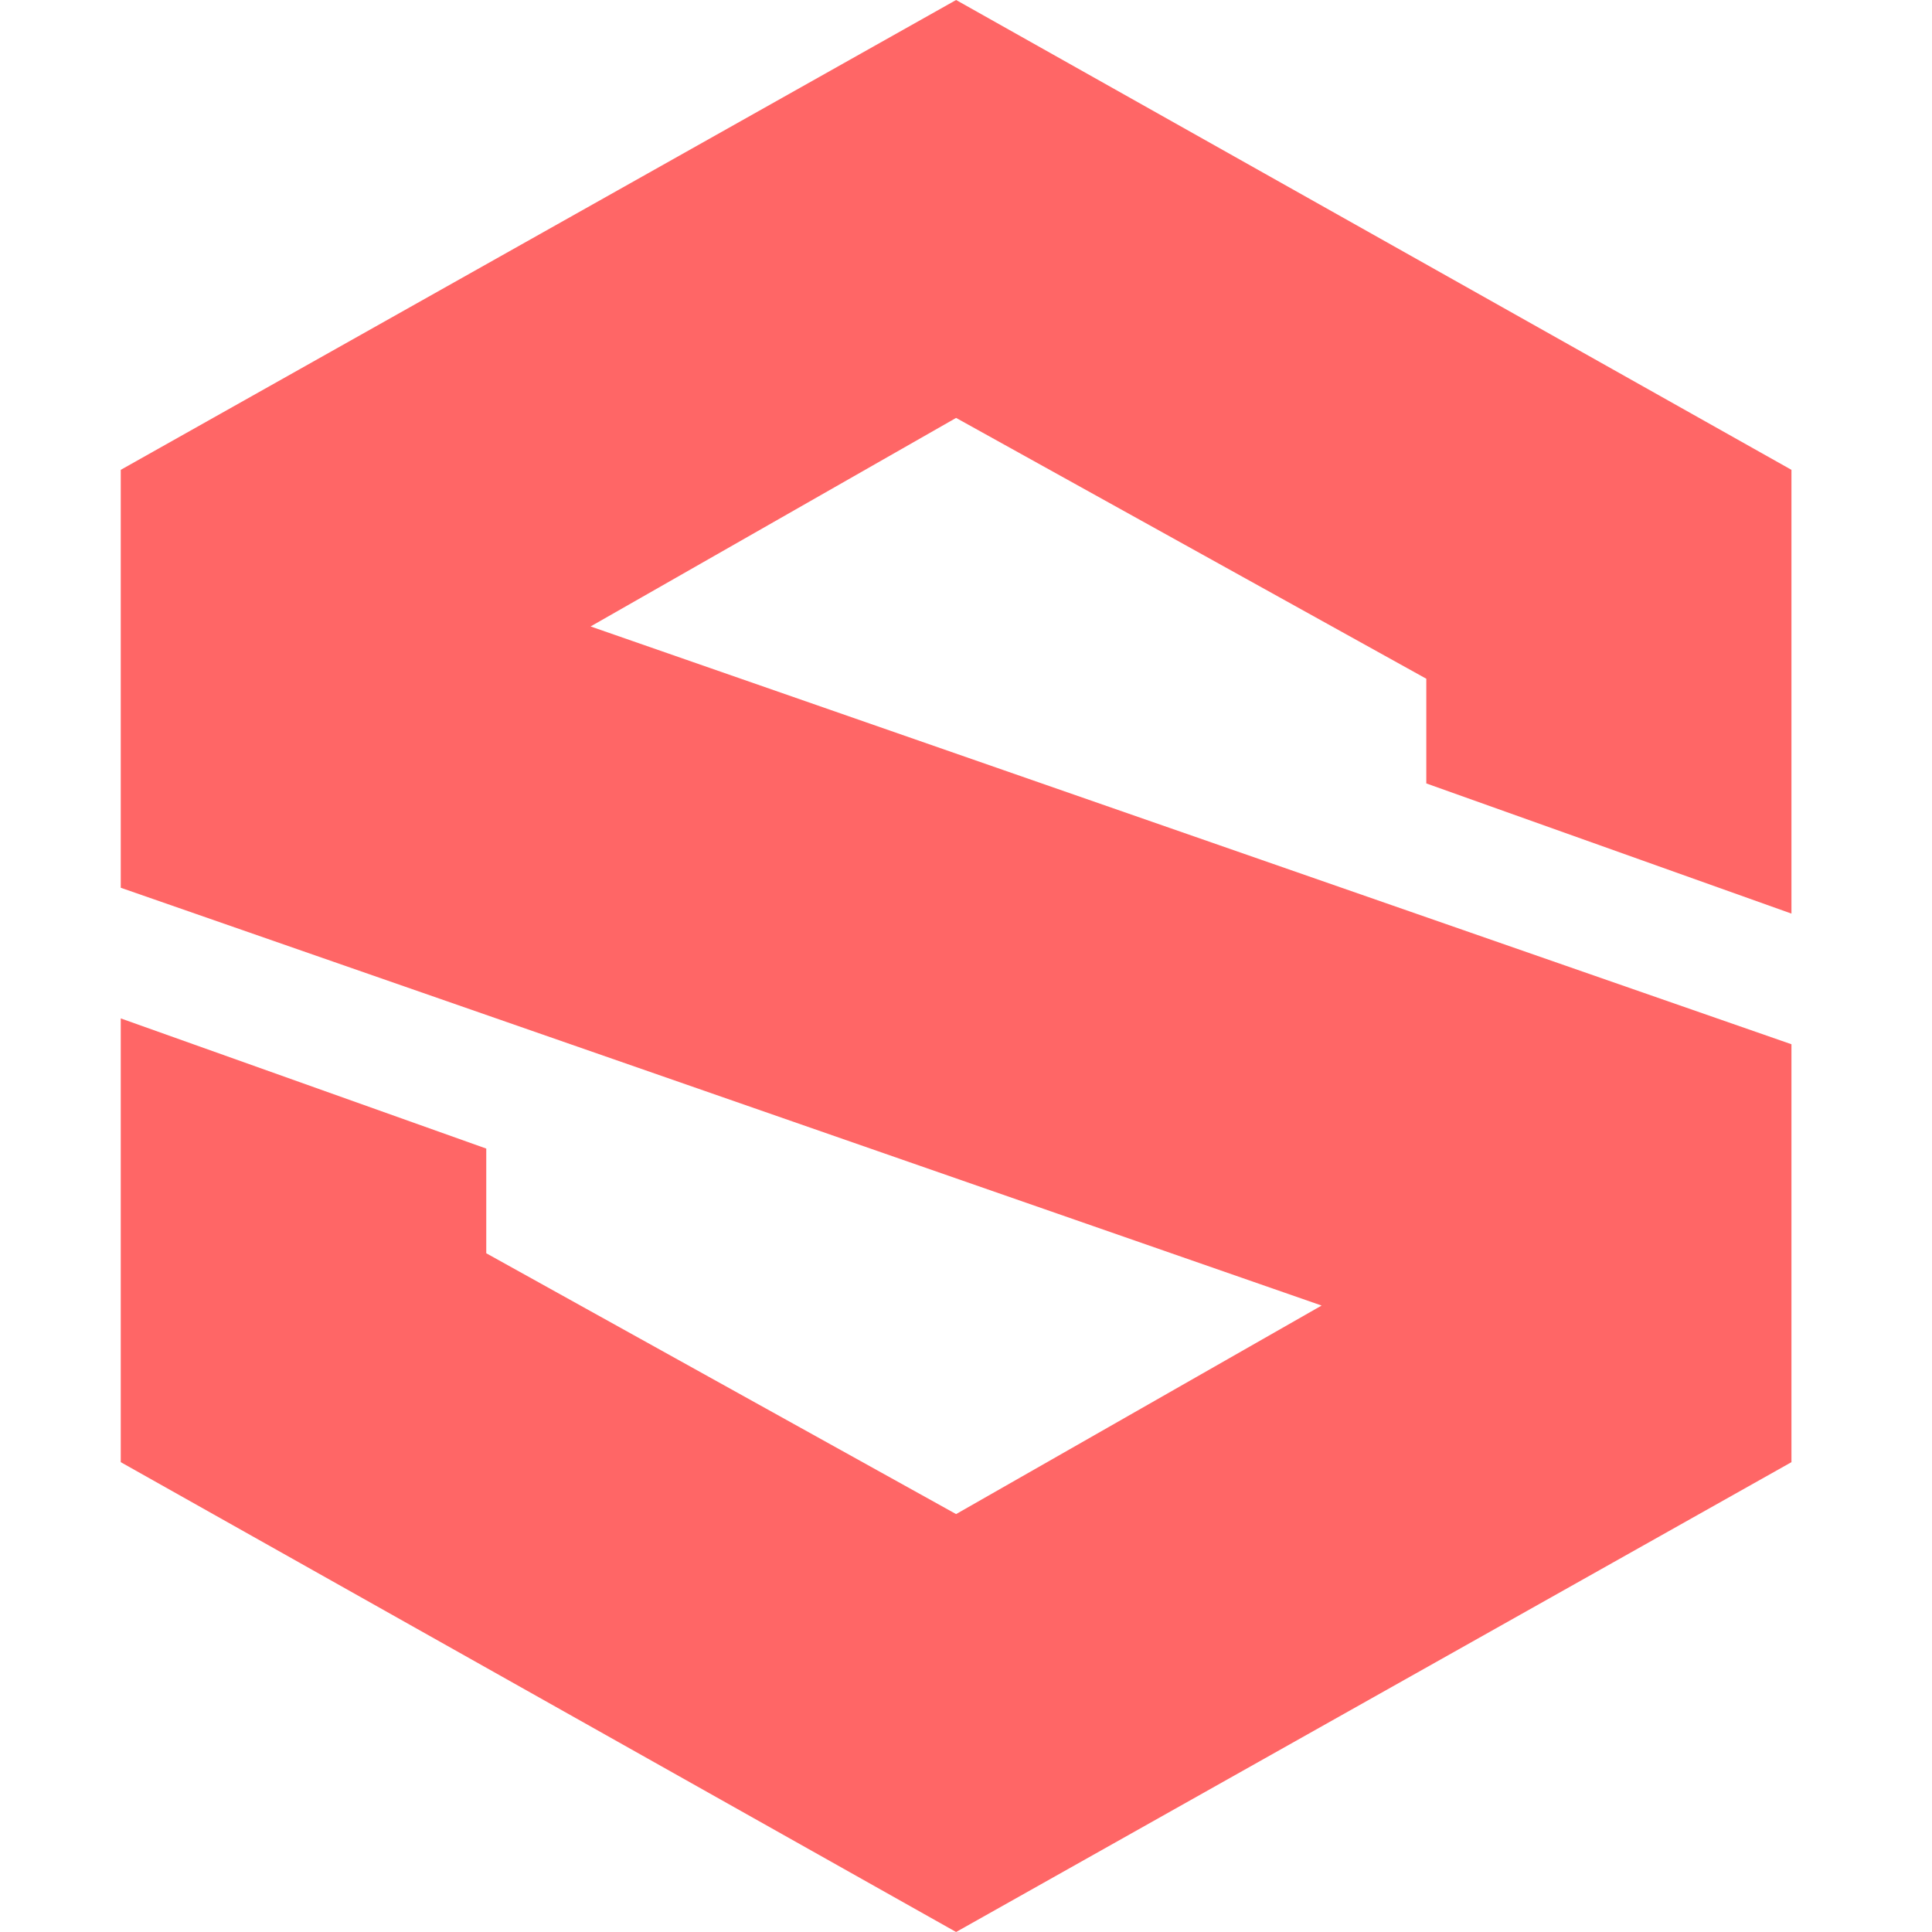 
<svg xmlns="http://www.w3.org/2000/svg" xmlns:xlink="http://www.w3.org/1999/xlink" width="16px" height="16px" viewBox="0 0 16 16" version="1.1">
<g id="surface1">
<path style=" stroke:none;fill-rule:nonzero;fill:#ff6666;fill-opacity:1;" d="M 7.918 0 L 1 3.891 L 1 7.352 L 10.945 10.812 L 7.918 12.539 L 4.027 10.379 L 4.027 9.512 L 1 8.434 L 1 12.109 L 7.918 16 L 14.836 12.109 L 14.836 8.648 L 4.891 5.188 L 7.918 3.461 L 11.812 5.621 L 11.812 6.488 L 14.836 7.566 L 14.836 3.891 Z M 7.918 0 "/>
</g>
</svg>
